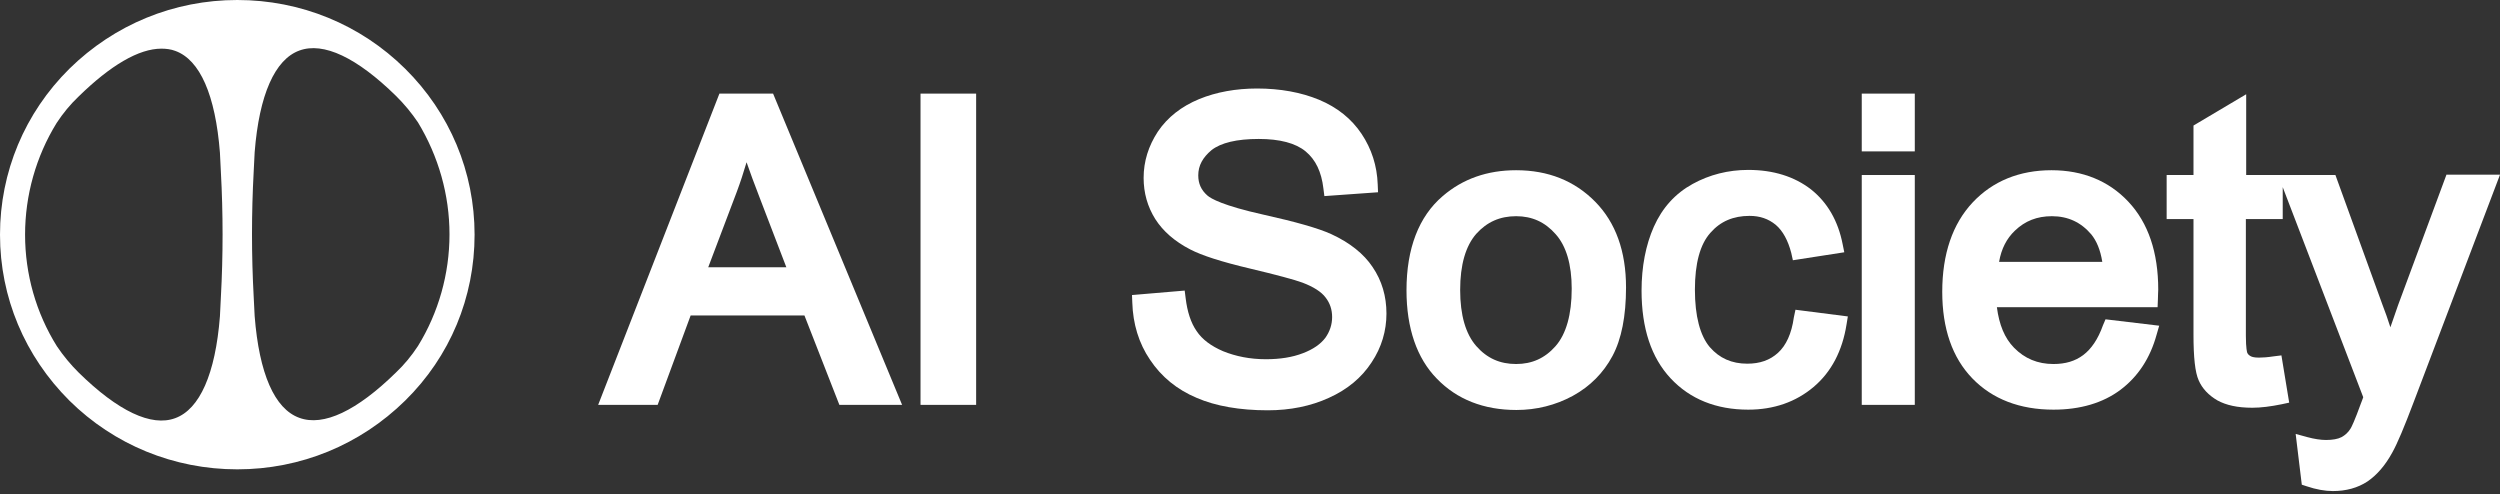 <svg width="167" height="33" viewBox="0 0 167 33" fill="none" xmlns="http://www.w3.org/2000/svg">
<rect x="0" y="0" width="167" height="33" fill="#333333" stroke="none"/>
<path d="M27.062 4.588C24.077 1.636 20.082 0 15.851 0C11.62 0 7.646 1.636 4.639 4.588C1.654 7.541 0 11.491 0 15.676C0 19.86 1.654 23.79 4.639 26.764C7.625 29.716 11.62 31.352 15.851 31.352C20.082 31.352 24.055 29.716 27.062 26.764C30.069 23.811 31.702 19.86 31.702 15.676C31.702 11.491 30.048 7.541 27.062 4.588ZM30.026 15.655C30.026 18.288 29.296 20.88 27.922 23.11C27.492 23.769 26.998 24.363 26.461 24.873C23.841 27.443 21.607 28.505 19.996 27.911C18.342 27.316 17.311 24.958 17.011 21.113L16.946 19.818C16.796 17.056 16.796 14.231 16.946 11.47L17.011 10.174C17.311 6.33 18.364 3.972 19.996 3.377C21.607 2.783 23.841 3.845 26.461 6.415C26.998 6.946 27.492 7.541 27.922 8.178C29.296 10.45 30.026 13.021 30.026 15.655ZM5.262 24.894C4.725 24.363 4.231 23.769 3.802 23.131C2.406 20.901 1.675 18.31 1.675 15.676C1.675 13.042 2.406 10.45 3.78 8.22C4.21 7.562 4.704 6.967 5.241 6.457C7.388 4.354 9.279 3.25 10.782 3.25C11.104 3.25 11.426 3.292 11.706 3.399C13.359 3.993 14.39 6.351 14.691 10.196L14.755 11.491C14.906 14.253 14.906 17.078 14.755 19.839L14.691 21.135C14.39 24.979 13.338 27.337 11.706 27.932C10.116 28.526 7.882 27.465 5.262 24.894Z" fill="white"/>
<path d="M48.057 6.253L39.957 27.045H43.931L46.135 21.074H53.737L56.07 27.045H60.26L51.642 6.253H48.057ZM47.301 17.876L49.223 12.8C49.461 12.161 49.677 11.499 49.871 10.838C50.109 11.521 50.389 12.288 50.713 13.12L52.528 17.854H47.301V17.876Z" fill="white"/>
<path d="M65.206 6.253H61.491V27.045H65.206V6.253Z" fill="white"/>
<path d="M88.921 15.636C88.079 15.253 86.589 14.826 84.386 14.336C81.707 13.739 80.887 13.269 80.649 13.056C80.239 12.694 80.044 12.267 80.044 11.713C80.044 11.052 80.347 10.518 80.93 10.028C81.556 9.537 82.615 9.282 84.083 9.282C85.487 9.282 86.546 9.559 87.215 10.113C87.885 10.668 88.273 11.478 88.403 12.587L88.468 13.099L92.053 12.843L92.032 12.331C91.989 11.073 91.621 9.943 90.952 8.94C90.282 7.938 89.332 7.17 88.101 6.659C86.913 6.168 85.509 5.912 83.975 5.912C82.572 5.912 81.254 6.147 80.109 6.616C78.921 7.106 77.993 7.832 77.345 8.791C76.718 9.751 76.394 10.774 76.394 11.883C76.394 12.886 76.653 13.803 77.172 14.634C77.69 15.444 78.468 16.127 79.504 16.66C80.282 17.065 81.6 17.492 83.5 17.939C85.293 18.366 86.481 18.686 86.999 18.878C87.734 19.155 88.273 19.496 88.554 19.88C88.835 20.243 88.986 20.669 88.986 21.181C88.986 21.671 88.835 22.141 88.533 22.567C88.209 22.994 87.712 23.335 87.042 23.591C86.33 23.868 85.509 23.996 84.559 23.996C83.5 23.996 82.55 23.804 81.707 23.463C80.908 23.122 80.304 22.674 79.936 22.119C79.548 21.565 79.31 20.818 79.202 19.923L79.137 19.411L75.617 19.709L75.638 20.221C75.681 21.629 76.07 22.93 76.826 24.038C77.582 25.169 78.619 26.022 79.936 26.576C81.211 27.131 82.831 27.408 84.688 27.408C86.178 27.408 87.561 27.131 88.77 26.576C90.001 26.022 90.952 25.233 91.621 24.209C92.291 23.207 92.615 22.098 92.615 20.946C92.615 19.795 92.312 18.75 91.686 17.833C91.103 16.959 90.174 16.212 88.921 15.636Z" fill="white"/>
<path d="M101.276 11.371C99.353 11.371 97.712 11.947 96.373 13.099C94.774 14.464 93.954 16.596 93.954 19.39C93.954 21.927 94.645 23.932 95.984 25.297C97.323 26.683 99.116 27.387 101.297 27.387C102.636 27.387 103.911 27.067 105.055 26.448C106.222 25.808 107.107 24.913 107.712 23.783C108.317 22.652 108.619 21.117 108.619 19.198C108.619 16.788 107.928 14.869 106.567 13.483C105.185 12.075 103.414 11.371 101.276 11.371ZM104.99 19.283C104.99 21.01 104.623 22.311 103.911 23.122C103.198 23.932 102.334 24.316 101.276 24.316C100.196 24.316 99.332 23.932 98.619 23.122C97.906 22.311 97.539 21.053 97.539 19.368C97.539 17.684 97.906 16.425 98.619 15.615C99.332 14.826 100.196 14.442 101.276 14.442C102.334 14.442 103.198 14.826 103.911 15.636C104.623 16.425 104.99 17.662 104.99 19.283Z" fill="white"/>
<path d="M119.829 21.202C119.678 22.29 119.31 23.079 118.77 23.569C118.231 24.06 117.561 24.294 116.719 24.294C115.682 24.294 114.861 23.932 114.213 23.186C113.565 22.418 113.22 21.117 113.22 19.347C113.22 17.598 113.565 16.319 114.256 15.551C114.926 14.783 115.79 14.421 116.87 14.421C117.561 14.421 118.123 14.613 118.619 15.018C119.094 15.423 119.44 16.063 119.656 16.895L119.764 17.385L123.198 16.852L123.09 16.319C122.788 14.762 122.075 13.525 120.974 12.651C119.872 11.798 118.468 11.35 116.783 11.35C115.444 11.35 114.192 11.67 113.068 12.288C111.902 12.928 111.038 13.888 110.477 15.146C109.937 16.361 109.656 17.812 109.656 19.411C109.656 21.927 110.304 23.889 111.6 25.275C112.896 26.662 114.645 27.365 116.783 27.365C118.49 27.365 119.958 26.853 121.146 25.851C122.334 24.849 123.069 23.441 123.349 21.671L123.436 21.138L119.937 20.691L119.829 21.202Z" fill="white"/>
<path d="M127.908 11.691H124.365V27.045H127.908V11.691Z" fill="white"/>
<path d="M127.908 6.253H124.365V10.113H127.908V6.253Z" fill="white"/>
<path d="M140.476 21.735C140.152 22.652 139.699 23.313 139.159 23.719C138.619 24.124 137.971 24.316 137.172 24.316C136.114 24.316 135.25 23.953 134.537 23.228C133.91 22.588 133.543 21.693 133.392 20.52H144.127L144.148 20.008C144.148 19.709 144.17 19.496 144.17 19.347C144.17 16.852 143.5 14.89 142.183 13.483C140.865 12.075 139.116 11.371 137.042 11.371C134.904 11.371 133.111 12.097 131.772 13.525C130.433 14.954 129.742 16.959 129.742 19.496C129.742 21.949 130.412 23.889 131.751 25.275C133.09 26.662 134.926 27.365 137.172 27.365C138.965 27.365 140.476 26.917 141.643 26.043C142.809 25.169 143.63 23.932 144.062 22.354L144.235 21.757L140.649 21.33L140.476 21.735ZM133.543 17.47C133.694 16.617 134.04 15.935 134.602 15.402C135.271 14.762 136.07 14.442 137.064 14.442C138.144 14.442 139.008 14.847 139.699 15.658C140.044 16.084 140.304 16.681 140.433 17.492H133.543V17.47Z" fill="white"/>
<path d="M163.415 11.691L160.196 20.371C160.024 20.861 159.851 21.352 159.678 21.863C159.505 21.33 159.333 20.818 159.138 20.328L156.006 11.691H152.507H152.205H150.045V6.296L146.525 8.386V11.691H144.732V14.634H146.525V22.332C146.525 23.889 146.633 24.87 146.87 25.403C147.108 25.958 147.54 26.406 148.123 26.747C148.706 27.067 149.462 27.237 150.455 27.237C151.039 27.237 151.687 27.152 152.421 27.003L152.918 26.896L152.399 23.74L151.881 23.804C151.471 23.868 151.125 23.889 150.887 23.889C150.542 23.889 150.391 23.825 150.326 23.783C150.218 23.719 150.153 23.655 150.11 23.548C150.11 23.527 150.024 23.313 150.024 22.418V14.634H152.486V12.502L157.864 26.534C157.799 26.704 157.756 26.853 157.713 26.939C157.281 28.133 157.086 28.517 157.021 28.623C156.87 28.879 156.654 29.071 156.417 29.199C156.179 29.327 155.812 29.391 155.38 29.391C155.034 29.391 154.602 29.327 154.127 29.199L153.35 28.986L153.76 32.377L154.084 32.483C154.71 32.696 155.315 32.803 155.834 32.803C156.719 32.803 157.497 32.59 158.145 32.163C158.771 31.737 159.332 31.097 159.808 30.223C160.153 29.604 160.607 28.517 161.212 26.917L167 11.67H163.415V11.691Z" fill="white"/>
</svg>

